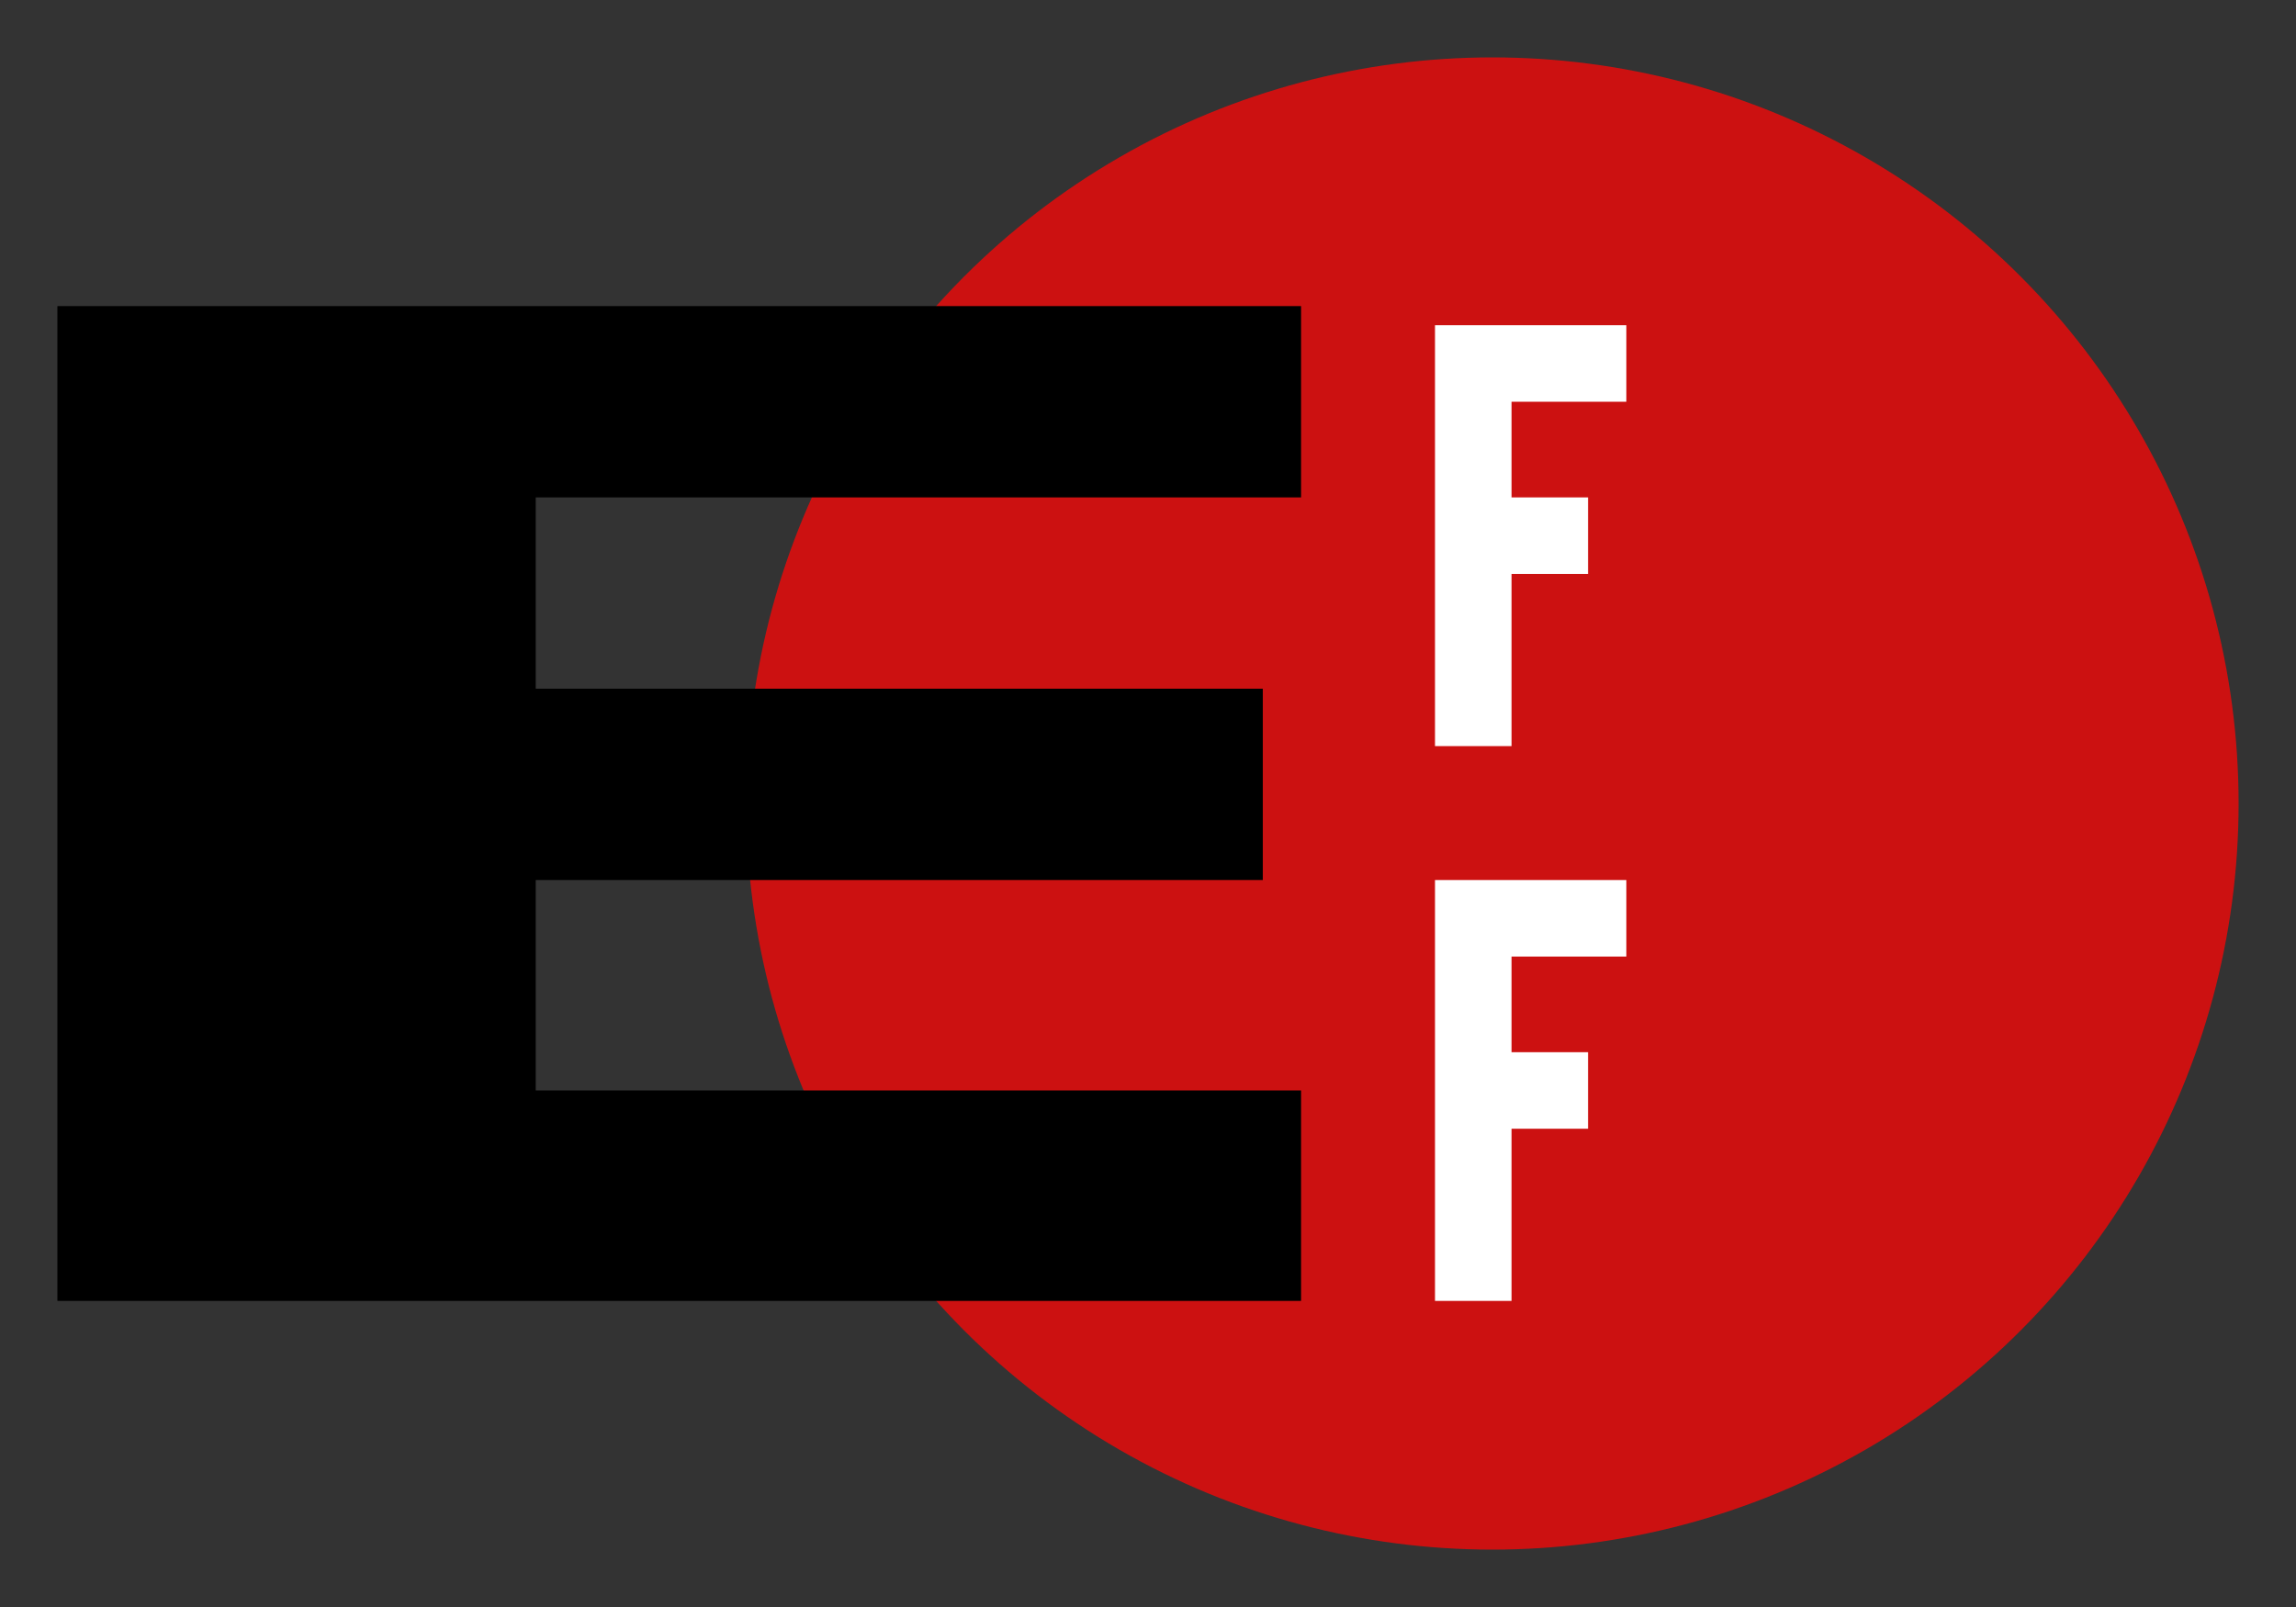 <svg xmlns="http://www.w3.org/2000/svg" viewBox="0 0 120 84">
  <rect x="0" y="0" width="120" height="84" fill="#333333" stroke="none"/>
  <circle cx="78" cy="42" r="39" fill="#c11"/>
  <path d="M85,19h-8v9h6h-6v11M85,48h-8v9h6h-6v11" stroke-width="4" stroke="#FFF" fill="none"/>
  <path d="M3,16h65v10h-40v10h38v10h-38v11h40v11h-65z" fill="#000"/>
</svg>
